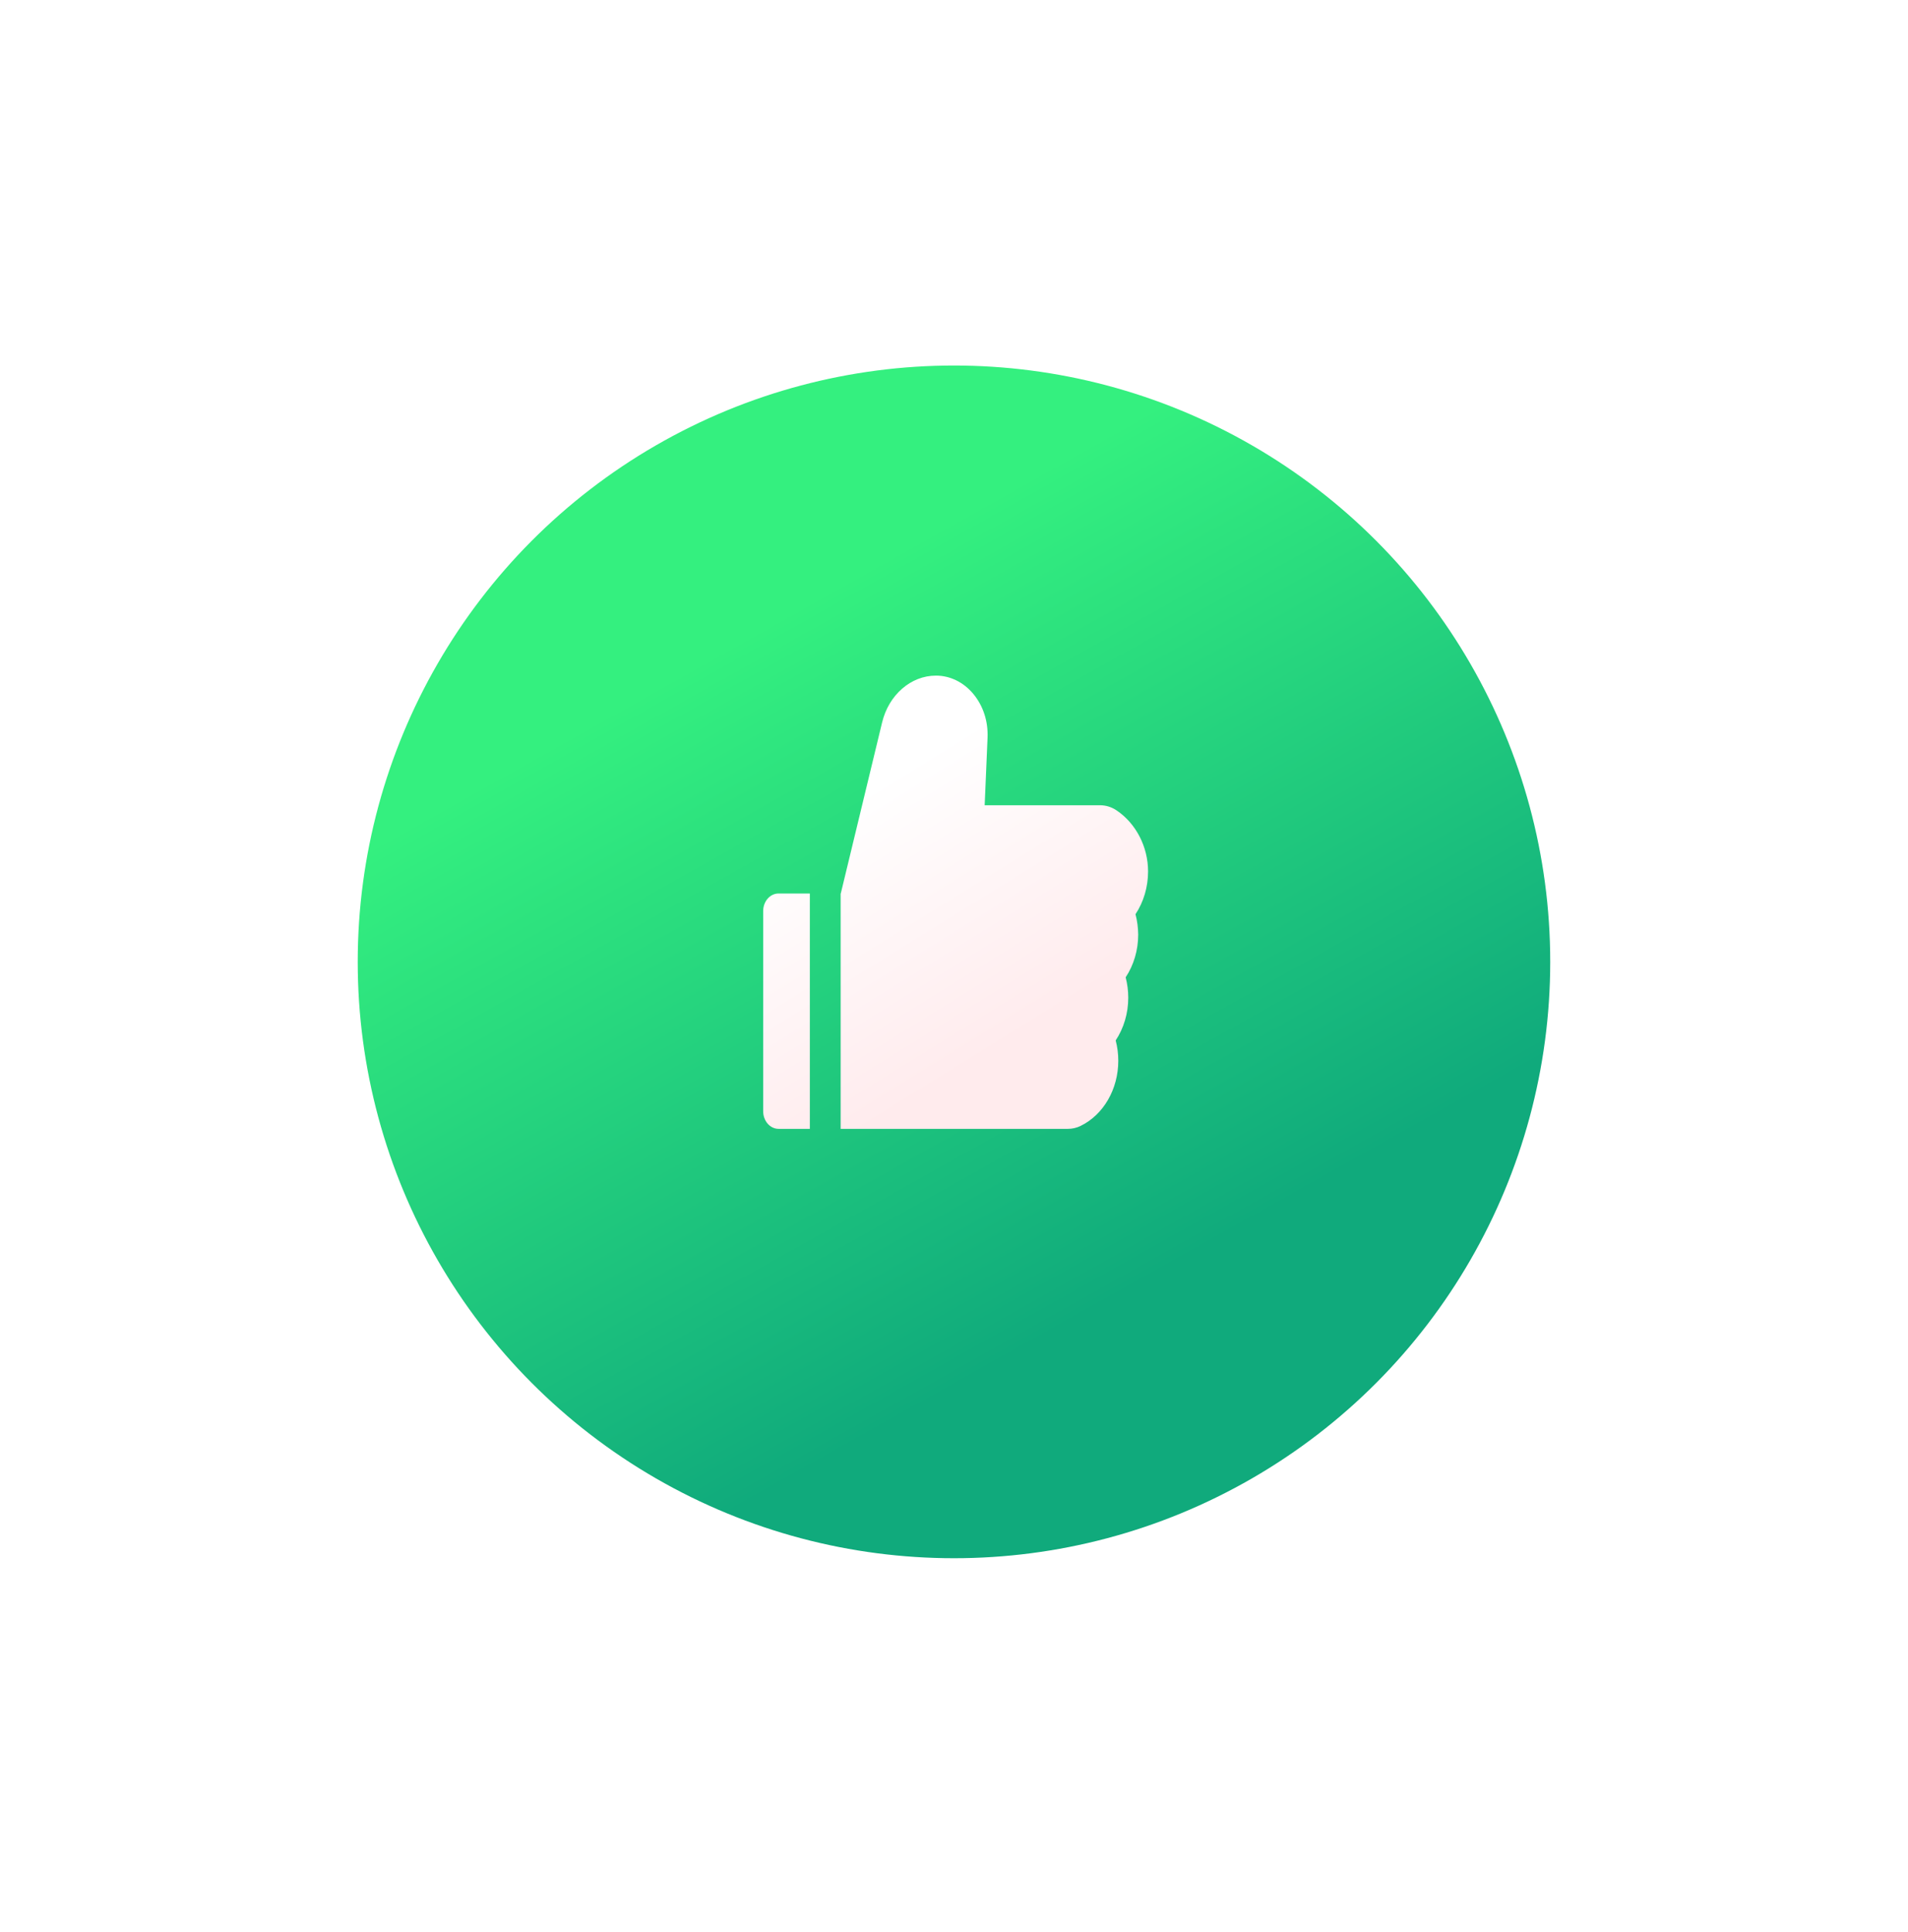 <svg width="80" height="81" viewBox="0 0 80 81" fill="none" xmlns="http://www.w3.org/2000/svg">
<g filter="url(#filter0_d_136_3976)">
<circle cx="35.999" cy="32.323" r="25" fill="url(#paint0_linear_136_3976)"/>
</g>
<g filter="url(#filter1_d_136_3976)">
<path d="M43.61 33.325C43.949 32.813 44.137 32.186 44.137 31.533C44.137 30.498 43.63 29.518 42.815 28.972C42.606 28.831 42.367 28.757 42.123 28.757H37.286L37.407 25.924C37.435 25.239 37.224 24.589 36.812 24.093C36.61 23.849 36.367 23.655 36.096 23.522C35.826 23.39 35.535 23.322 35.241 23.323C34.192 23.323 33.264 24.13 32.986 25.285L31.253 32.456H31.247V42.323H40.774C40.96 42.323 41.141 42.282 41.309 42.199C42.269 41.731 42.888 40.659 42.888 39.469C42.888 39.178 42.852 38.893 42.779 38.616C43.118 38.104 43.306 37.477 43.306 36.825C43.306 36.534 43.269 36.248 43.197 35.971C43.536 35.46 43.723 34.833 43.723 34.18C43.719 33.89 43.683 33.601 43.61 33.325ZM27.999 33.193V41.586C27.999 41.993 28.288 42.323 28.645 42.323H29.956V32.456H28.645C28.288 32.456 27.999 32.785 27.999 33.193Z" fill="url(#paint1_linear_136_3976)"/>
</g>
<defs>
<filter id="filter0_d_136_3976" x="-0.001" y="0.323" width="80" height="80" filterUnits="userSpaceOnUse" color-interpolation-filters="sRGB">
<feFlood flood-opacity="0" result="BackgroundImageFix"/>
<feColorMatrix in="SourceAlpha" type="matrix" values="0 0 0 0 0 0 0 0 0 0 0 0 0 0 0 0 0 0 127 0" result="hardAlpha"/>
<feOffset dx="4" dy="8"/>
<feGaussianBlur stdDeviation="7.5"/>
<feColorMatrix type="matrix" values="0 0 0 0 0.231 0 0 0 0 0.949 0 0 0 0 0.432 0 0 0 0.2 0"/>
<feBlend mode="normal" in2="BackgroundImageFix" result="effect1_dropShadow_136_3976"/>
<feBlend mode="normal" in="SourceGraphic" in2="effect1_dropShadow_136_3976" result="shape"/>
</filter>
<filter id="filter1_d_136_3976" x="19.999" y="16.323" width="40.138" height="43" filterUnits="userSpaceOnUse" color-interpolation-filters="sRGB">
<feFlood flood-opacity="0" result="BackgroundImageFix"/>
<feColorMatrix in="SourceAlpha" type="matrix" values="0 0 0 0 0 0 0 0 0 0 0 0 0 0 0 0 0 0 127 0" result="hardAlpha"/>
<feOffset dx="4" dy="5"/>
<feGaussianBlur stdDeviation="6"/>
<feColorMatrix type="matrix" values="0 0 0 0 0.004 0 0 0 0 0.004 0 0 0 0 0.004 0 0 0 0.25 0"/>
<feBlend mode="normal" in2="BackgroundImageFix" result="effect1_dropShadow_136_3976"/>
<feBlend mode="normal" in="SourceGraphic" in2="effect1_dropShadow_136_3976" result="shape"/>
</filter>
<linearGradient id="paint0_linear_136_3976" x1="31.059" y1="16.512" x2="46.63" y2="44.273" gradientUnits="userSpaceOnUse">
<stop stop-color="#34F07F"/>
<stop offset="1" stop-color="#10AA7C"/>
</linearGradient>
<linearGradient id="paint1_linear_136_3976" x1="34.474" y1="26.815" x2="40.858" y2="37.124" gradientUnits="userSpaceOnUse">
<stop stop-color="white"/>
<stop offset="1" stop-color="#FFEBED"/>
</linearGradient>
</defs>
</svg>
